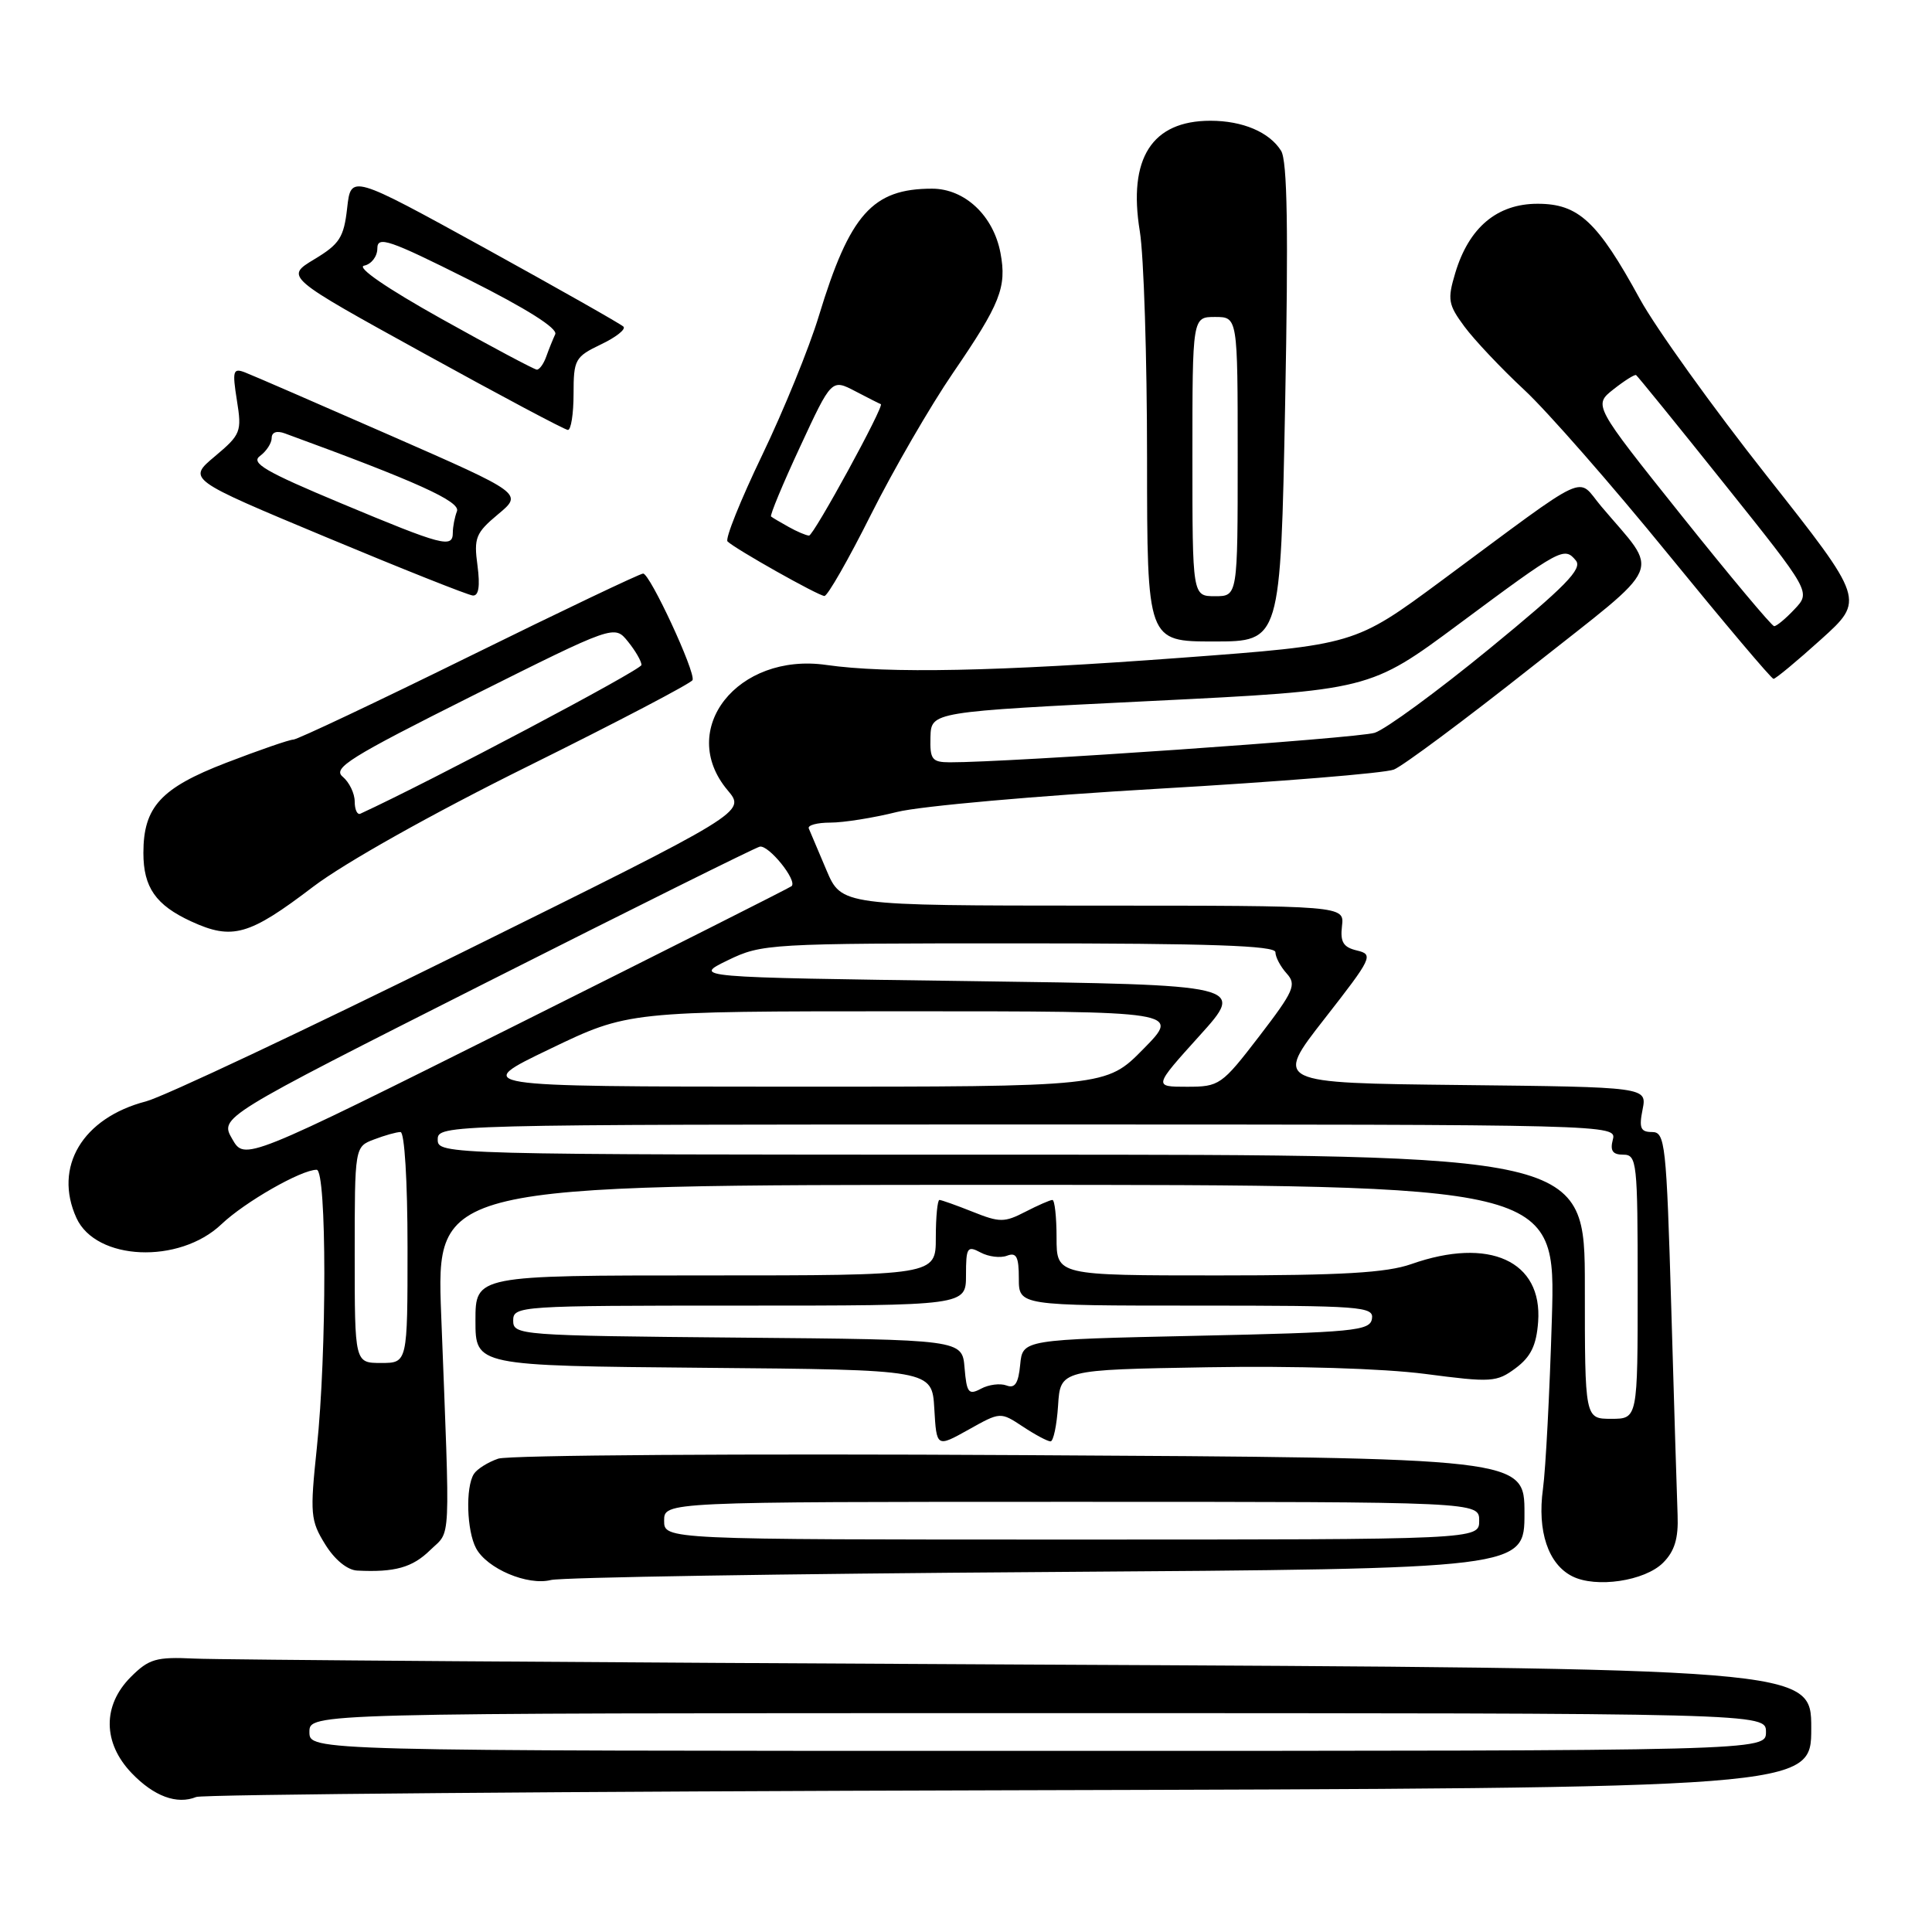 <?xml version="1.0" encoding="UTF-8" standalone="no"?>
<!DOCTYPE svg PUBLIC "-//W3C//DTD SVG 1.1//EN" "http://www.w3.org/Graphics/SVG/1.1/DTD/svg11.dtd" >
<svg xmlns="http://www.w3.org/2000/svg" xmlns:xlink="http://www.w3.org/1999/xlink" version="1.1" viewBox="0 0 256 256">
 <g >
 <path fill="currentColor"
d=" M 133.75 237.22 C 240.00 236.94 240.00 236.94 240.00 229.00 C 240.00 221.06 240.00 221.06 135.75 220.56 C 78.41 220.28 28.92 219.93 25.77 219.77 C 20.68 219.53 19.74 219.80 17.32 222.22 C 13.57 225.98 13.61 230.94 17.44 234.94 C 20.39 238.02 23.44 239.15 26.00 238.11 C 26.82 237.77 75.31 237.37 133.75 237.22 Z  M 138.75 208.30 C 202.00 207.87 202.00 207.87 202.00 200.52 C 202.00 193.18 202.00 193.18 135.25 192.81 C 98.54 192.60 67.38 192.81 66.02 193.28 C 64.66 193.74 63.20 194.66 62.79 195.31 C 61.67 197.07 61.84 202.83 63.08 205.15 C 64.53 207.86 69.91 210.14 73.00 209.36 C 74.38 209.01 103.96 208.53 138.75 208.30 Z  M 220.37 207.07 C 221.89 205.55 222.41 203.86 222.29 200.75 C 222.20 198.41 221.82 186.04 221.45 173.25 C 220.81 151.51 220.64 150.00 218.91 150.00 C 217.38 150.00 217.16 149.47 217.65 147.02 C 218.24 144.04 218.24 144.04 193.55 143.77 C 168.86 143.50 168.86 143.50 175.50 135.00 C 181.82 126.91 182.03 126.48 179.82 125.95 C 177.99 125.52 177.57 124.83 177.82 122.70 C 178.14 120.00 178.14 120.00 144.82 120.00 C 111.50 119.99 111.50 119.99 109.50 115.28 C 108.40 112.69 107.35 110.21 107.17 109.78 C 106.98 109.35 108.27 109.00 110.02 109.00 C 111.78 109.00 115.75 108.37 118.86 107.59 C 121.96 106.81 137.55 105.43 153.50 104.51 C 169.45 103.59 183.49 102.45 184.70 101.97 C 185.91 101.48 194.11 95.38 202.92 88.41 C 220.92 74.17 219.97 76.34 212.16 67.08 C 208.83 63.13 211.12 62.06 191.00 76.95 C 179.50 85.45 179.50 85.45 156.50 87.16 C 132.04 88.98 117.63 89.27 109.50 88.11 C 97.73 86.42 89.65 96.68 96.42 104.72 C 98.84 107.60 98.84 107.60 61.17 126.23 C 40.45 136.47 21.63 145.35 19.34 145.94 C 10.93 148.13 7.05 154.63 10.13 161.39 C 12.72 167.06 23.74 167.54 29.34 162.22 C 32.44 159.27 39.91 155.00 41.96 155.00 C 43.30 155.00 43.32 179.17 41.98 191.87 C 41.06 200.59 41.14 201.49 43.08 204.62 C 44.34 206.67 46.02 208.04 47.33 208.11 C 52.31 208.36 54.64 207.71 57.00 205.40 C 59.79 202.68 59.66 205.41 58.46 174.25 C 57.80 157.00 57.80 157.00 131.98 157.00 C 206.16 157.00 206.16 157.00 205.63 174.75 C 205.34 184.51 204.81 194.66 204.45 197.29 C 203.68 202.89 205.14 207.25 208.32 208.86 C 211.47 210.46 217.95 209.50 220.37 207.07 Z  M 135.53 189.03 C 137.16 190.11 138.81 190.99 139.20 190.99 C 139.58 191.00 140.03 188.86 140.20 186.25 C 140.50 181.50 140.50 181.50 160.00 181.17 C 171.63 180.97 183.26 181.33 188.83 182.05 C 197.62 183.20 198.31 183.16 200.83 181.29 C 202.84 179.79 203.58 178.28 203.81 175.16 C 204.41 167.08 197.33 163.86 187.00 167.50 C 183.73 168.65 177.82 169.00 161.37 169.00 C 140.00 169.00 140.00 169.00 140.00 164.00 C 140.00 161.25 139.75 159.00 139.45 159.00 C 139.15 159.00 137.53 159.71 135.86 160.57 C 133.09 162.00 132.46 162.00 128.89 160.57 C 126.73 159.71 124.74 159.00 124.48 159.00 C 124.22 159.00 124.00 161.25 124.00 164.00 C 124.00 169.00 124.00 169.00 93.50 169.00 C 63.00 169.00 63.00 169.00 63.00 174.99 C 63.00 180.97 63.00 180.97 93.25 181.24 C 123.50 181.50 123.50 181.50 123.80 186.65 C 124.10 191.80 124.10 191.80 128.33 189.44 C 132.56 187.07 132.56 187.07 135.53 189.03 Z  M 41.49 117.50 C 45.65 114.34 57.26 107.82 70.00 101.51 C 81.83 95.65 91.62 90.52 91.77 90.11 C 92.17 89.03 86.12 76.00 85.22 76.00 C 84.81 76.00 74.42 80.95 62.14 87.00 C 49.85 93.05 39.38 98.00 38.87 98.00 C 38.36 98.00 34.34 99.39 29.95 101.08 C 21.31 104.41 19.00 106.93 19.00 113.02 C 19.00 117.58 20.64 119.93 25.33 122.09 C 30.79 124.60 33.00 123.97 41.49 117.50 Z  M 241.29 84.73 C 247.09 79.50 247.09 79.50 234.10 63.04 C 226.95 53.99 219.40 43.46 217.30 39.63 C 211.67 29.33 209.16 27.00 203.74 27.00 C 198.37 27.00 194.64 30.14 192.83 36.17 C 191.77 39.70 191.89 40.36 194.05 43.28 C 195.36 45.05 198.92 48.82 201.96 51.65 C 205.01 54.48 213.57 64.26 221.00 73.38 C 228.43 82.49 234.72 89.95 235.00 89.95 C 235.28 89.95 238.11 87.60 241.29 84.73 Z  M 170.29 53.40 C 170.73 30.46 170.58 21.31 169.75 19.98 C 168.21 17.51 164.66 16.00 160.39 16.00 C 152.63 16.00 149.45 20.98 151.03 30.64 C 151.56 33.86 151.99 47.41 151.99 60.75 C 152.00 85.00 152.00 85.00 160.84 85.00 C 169.68 85.00 169.68 85.00 170.29 53.40 Z  M 63.27 74.94 C 62.77 71.27 63.03 70.62 66.00 68.14 C 69.29 65.40 69.29 65.40 51.75 57.71 C 42.10 53.48 33.42 49.71 32.45 49.34 C 30.88 48.74 30.77 49.13 31.39 53.05 C 32.06 57.21 31.91 57.58 28.47 60.47 C 24.84 63.51 24.84 63.51 43.17 71.16 C 53.25 75.37 62.02 78.86 62.65 78.91 C 63.43 78.97 63.63 77.68 63.27 74.94 Z  M 115.41 68.18 C 118.40 62.22 123.29 53.78 126.28 49.41 C 132.55 40.25 133.42 38.06 132.57 33.53 C 131.64 28.58 127.84 25.00 123.50 25.00 C 115.61 25.00 112.60 28.38 108.50 41.87 C 107.23 46.07 103.85 54.36 100.99 60.31 C 98.13 66.26 96.06 71.40 96.40 71.74 C 97.38 72.72 108.42 78.94 109.24 78.97 C 109.65 78.99 112.43 74.13 115.41 68.18 Z  M 76.00 52.19 C 76.00 47.64 76.20 47.28 79.62 45.64 C 81.62 44.69 82.96 43.63 82.61 43.28 C 82.26 42.93 73.99 38.25 64.24 32.87 C 46.50 23.11 46.50 23.11 46.00 27.57 C 45.56 31.47 45.00 32.34 41.64 34.36 C 37.78 36.69 37.78 36.69 56.14 46.81 C 66.24 52.38 74.84 56.96 75.25 56.97 C 75.66 56.99 76.00 54.83 76.00 52.19 Z  M 41.00 229.50 C 41.00 227.00 41.00 227.00 137.50 227.00 C 234.00 227.00 234.00 227.00 234.00 229.50 C 234.00 232.00 234.00 232.00 137.50 232.00 C 41.00 232.00 41.00 232.00 41.00 229.50 Z  M 88.00 201.50 C 88.00 199.00 88.00 199.00 142.00 199.00 C 196.00 199.00 196.00 199.00 196.00 201.50 C 196.00 204.00 196.00 204.00 142.00 204.00 C 88.00 204.00 88.00 204.00 88.00 201.50 Z  M 210.00 170.50 C 210.00 153.00 210.00 153.00 134.00 153.00 C 58.67 153.00 58.00 152.98 58.00 151.00 C 58.00 149.02 58.67 149.00 136.12 149.00 C 213.74 149.00 214.23 149.01 213.71 151.00 C 213.32 152.48 213.68 153.00 215.09 153.00 C 216.90 153.00 217.00 153.95 217.00 170.50 C 217.00 188.00 217.00 188.00 213.50 188.00 C 210.00 188.00 210.00 188.00 210.00 170.50 Z  M 47.00 166.28 C 47.00 151.95 47.00 151.95 49.57 150.98 C 50.98 150.44 52.55 150.00 53.07 150.00 C 53.60 150.00 54.00 156.48 54.00 165.30 C 54.00 180.60 54.00 180.60 50.50 180.60 C 47.00 180.60 47.00 180.60 47.00 166.28 Z  M 30.77 150.92 C 29.11 148.04 29.11 148.04 64.28 130.27 C 83.62 120.50 99.99 112.36 100.66 112.19 C 101.82 111.89 105.69 116.68 104.89 117.42 C 104.67 117.62 88.28 125.88 68.46 135.79 C 32.42 153.80 32.42 153.80 30.77 150.92 Z  M 72.87 138.99 C 83.24 134.00 83.24 134.00 119.83 134.00 C 156.42 134.00 156.42 134.00 151.50 139.00 C 146.58 144.00 146.58 144.00 104.54 143.99 C 62.50 143.97 62.50 143.97 72.87 138.99 Z  M 158.93 137.25 C 165.03 130.50 165.03 130.50 128.41 130.00 C 91.79 129.50 91.79 129.50 96.42 127.25 C 100.95 125.05 101.83 125.00 135.03 125.00 C 160.32 125.00 169.00 125.30 169.00 126.17 C 169.00 126.82 169.67 128.08 170.49 128.99 C 171.83 130.47 171.46 131.31 166.85 137.32 C 161.88 143.79 161.57 144.00 157.28 144.00 C 152.84 144.00 152.84 144.00 158.93 137.25 Z  M 123.29 97.66 C 123.39 94.32 123.39 94.32 152.44 92.89 C 181.50 91.46 181.50 91.46 193.35 82.66 C 206.84 72.64 207.27 72.41 208.81 74.27 C 209.72 75.37 207.42 77.71 197.38 85.94 C 190.46 91.61 183.61 96.63 182.15 97.10 C 179.89 97.82 133.70 101.03 125.85 101.01 C 123.49 101.00 123.21 100.63 123.29 97.66 Z  M 127.81 181.25 C 127.50 177.50 127.50 177.50 97.75 177.24 C 68.83 176.98 68.00 176.91 68.00 174.99 C 68.00 173.05 68.74 173.00 98.00 173.00 C 128.00 173.00 128.00 173.00 128.00 168.96 C 128.00 165.29 128.17 165.02 129.93 165.96 C 130.99 166.53 132.56 166.72 133.43 166.39 C 134.68 165.91 135.00 166.52 135.00 169.39 C 135.00 173.00 135.00 173.00 158.54 173.00 C 180.41 173.00 182.07 173.12 181.79 174.75 C 181.53 176.34 179.40 176.55 158.50 177.00 C 135.50 177.50 135.50 177.50 135.18 180.83 C 134.94 183.31 134.48 184.01 133.36 183.58 C 132.53 183.27 131.01 183.46 129.99 184.01 C 128.34 184.89 128.09 184.57 127.81 181.25 Z  M 47.00 106.21 C 47.00 105.13 46.28 103.65 45.41 102.92 C 44.03 101.78 46.34 100.34 62.61 92.19 C 81.41 82.79 81.41 82.79 83.20 85.00 C 84.19 86.22 85.00 87.62 85.00 88.11 C 85.00 88.75 57.13 103.50 47.75 107.82 C 47.34 108.01 47.00 107.28 47.00 106.21 Z  M 222.81 68.31 C 211.13 53.69 211.13 53.69 213.79 51.59 C 215.25 50.44 216.60 49.59 216.79 49.70 C 216.97 49.81 222.26 56.32 228.53 64.17 C 239.94 78.44 239.94 78.44 237.79 80.72 C 236.62 81.97 235.39 82.99 235.08 82.97 C 234.76 82.95 229.24 76.36 222.81 68.31 Z  M 158.00 60.50 C 158.00 42.00 158.00 42.00 161.00 42.00 C 164.00 42.00 164.00 42.00 164.00 60.50 C 164.00 79.00 164.00 79.00 161.00 79.00 C 158.00 79.00 158.00 79.00 158.00 60.50 Z  M 45.20 66.69 C 35.14 62.49 33.18 61.34 34.45 60.42 C 35.30 59.79 36.00 58.72 36.00 58.03 C 36.00 57.27 36.68 57.03 37.75 57.43 C 55.23 63.82 61.04 66.45 60.55 67.74 C 60.25 68.52 60.00 69.80 60.00 70.58 C 60.00 72.68 58.69 72.33 45.20 66.69 Z  M 104.50 69.82 C 103.40 69.21 102.35 68.59 102.17 68.44 C 101.99 68.30 103.72 64.13 106.02 59.19 C 110.19 50.20 110.19 50.20 113.35 51.85 C 115.08 52.76 116.60 53.52 116.71 53.55 C 117.27 53.67 107.80 71.00 107.20 70.97 C 106.81 70.95 105.60 70.44 104.50 69.82 Z  M 58.50 42.25 C 51.22 38.18 47.19 35.41 48.25 35.20 C 49.21 35.01 50.00 33.98 50.00 32.92 C 50.00 31.23 51.55 31.76 62.07 37.03 C 69.78 40.90 73.93 43.52 73.57 44.29 C 73.26 44.96 72.72 46.29 72.38 47.25 C 72.04 48.21 71.48 48.99 71.13 48.98 C 70.79 48.96 65.10 45.94 58.50 42.25 Z "/>
</g>
</svg>